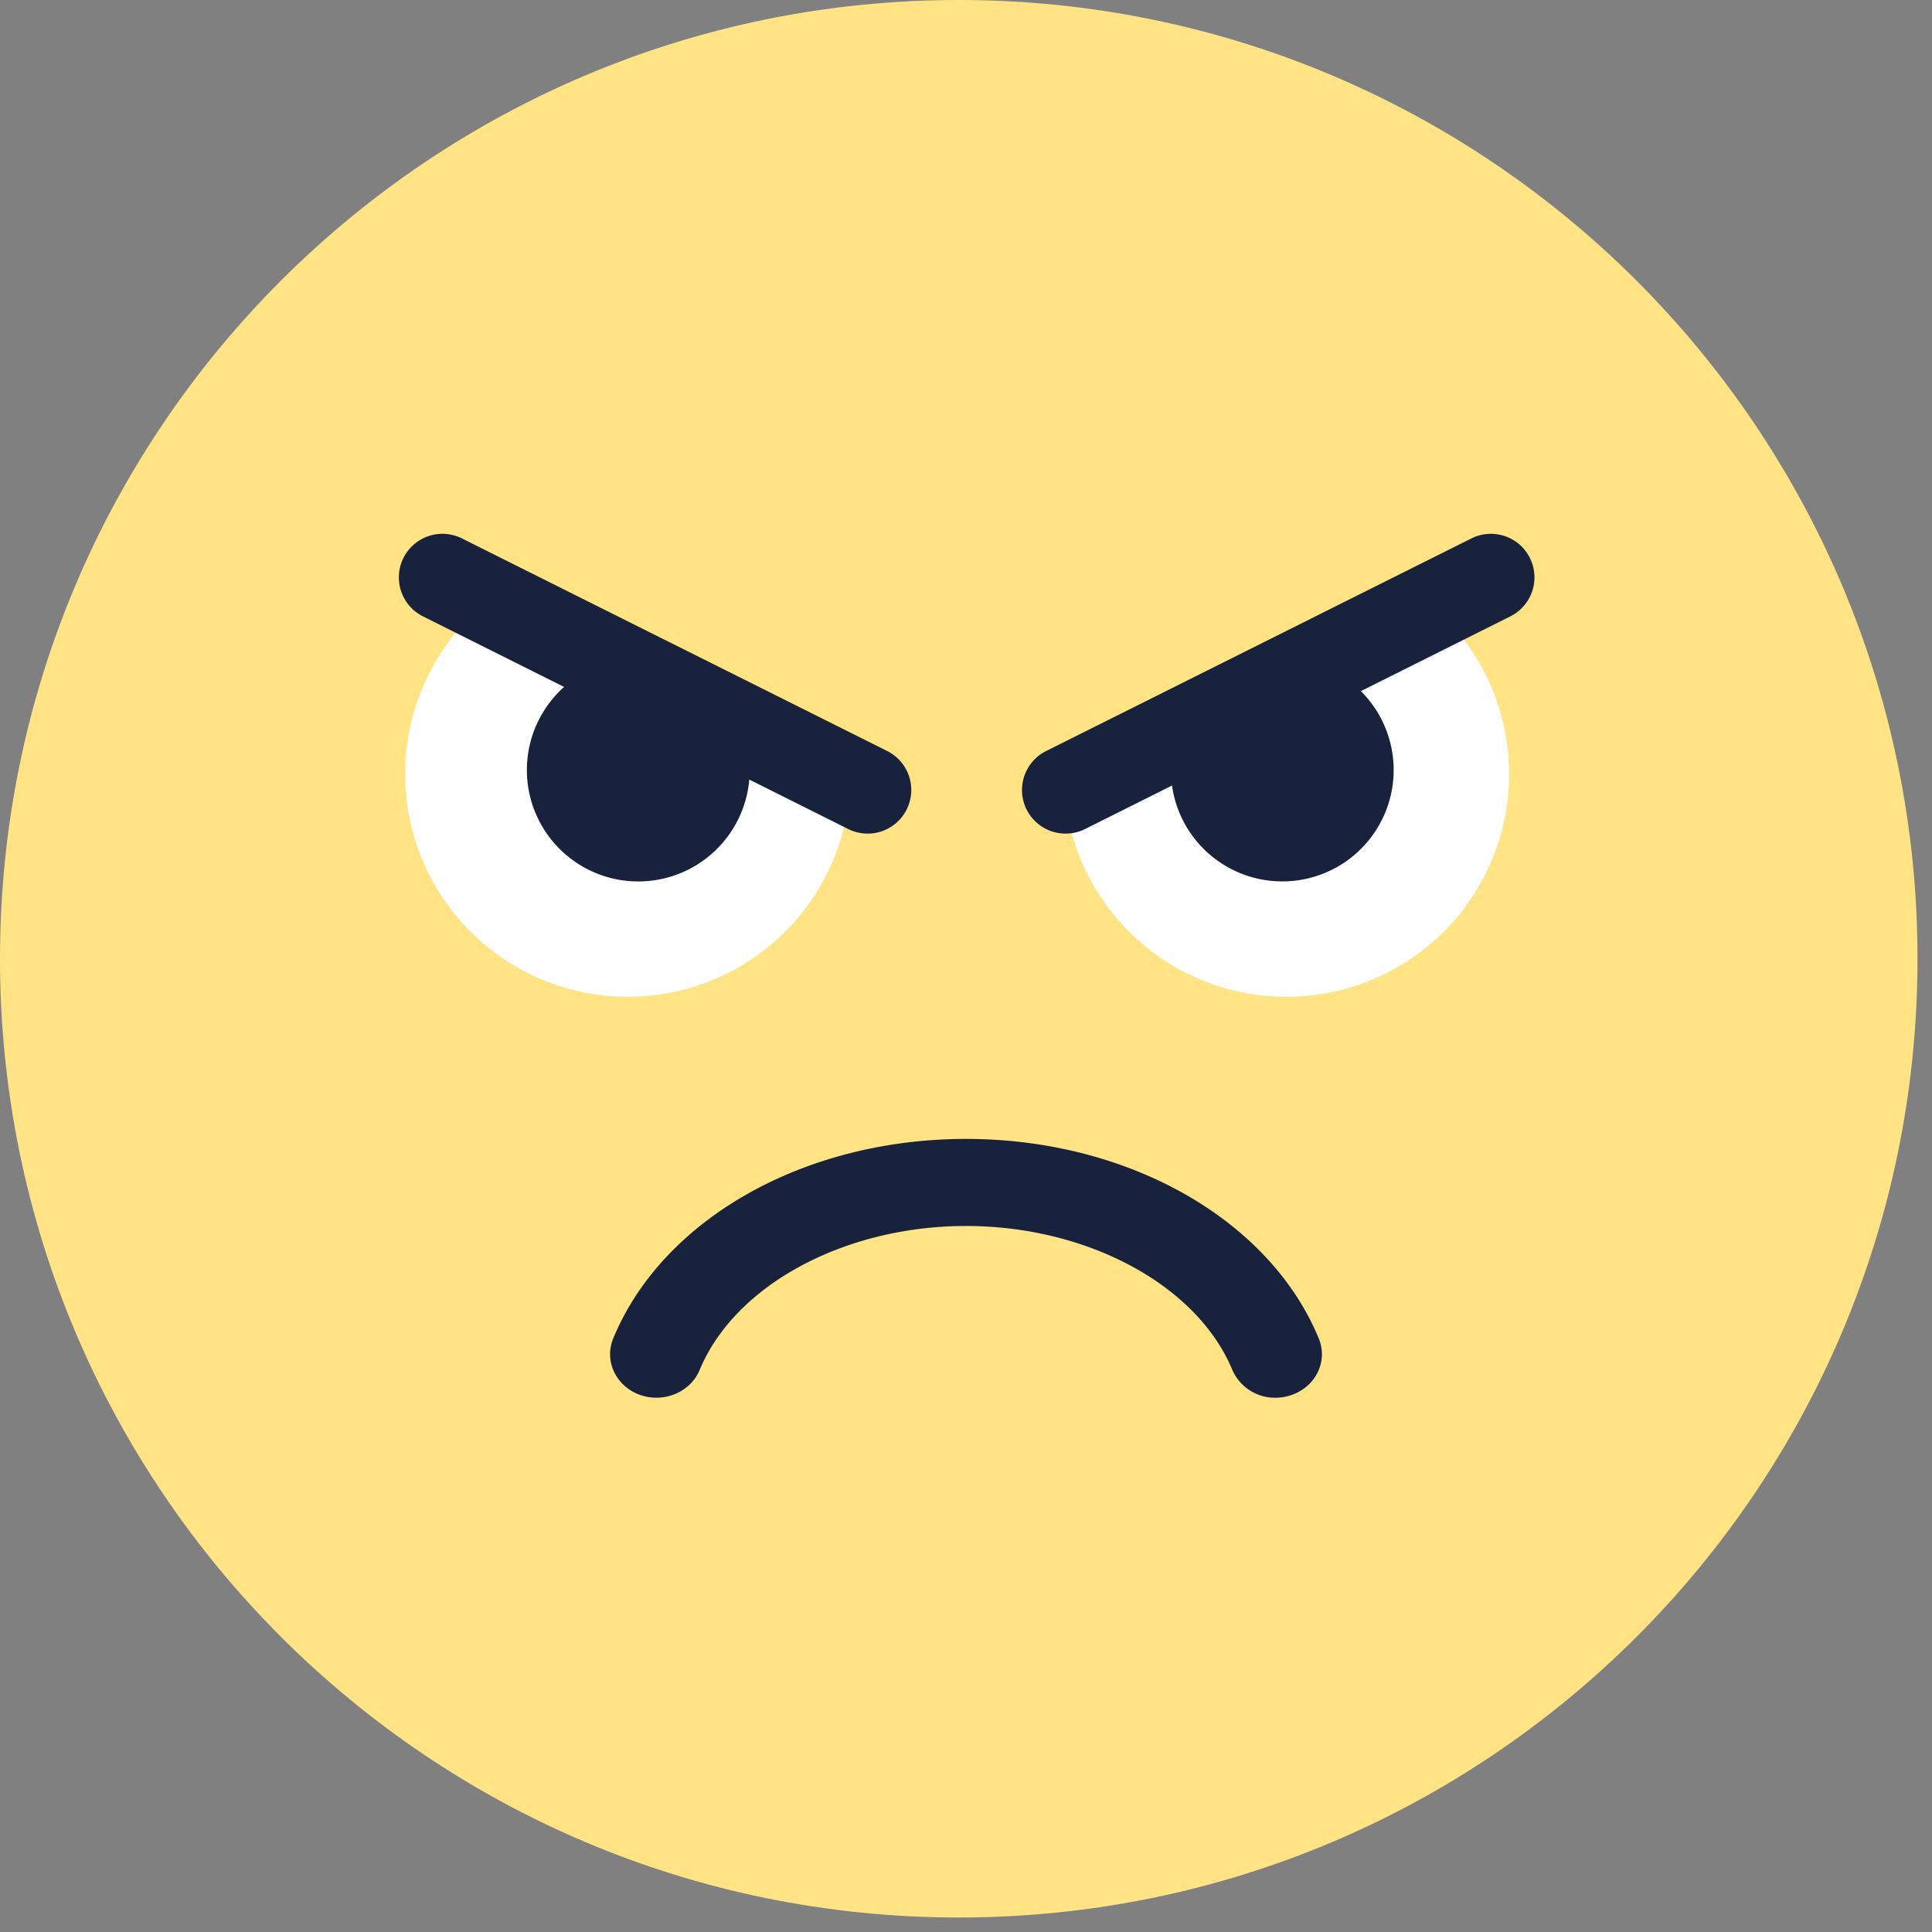 <svg xmlns="http://www.w3.org/2000/svg" width="28" height="28" viewBox="0 0 28 28">
    <rect x="0" y="0" width="28" height="28" fill="#808080" stroke="none"/>
    <g fill="none" fill-rule="evenodd">
        <path fill="#FFE385" d="M27.79 13.895c0 7.674-6.221 13.895-13.895 13.895C6.221 27.79 0 21.569 0 13.895 0 6.22 6.22 0 13.895 0 21.569 0 27.79 6.22 27.79 13.895"/>
        <path fill="#19223C" d="M17.86 19.854c-.51-1.228-2.097-2.086-3.86-2.086-1.764 0-3.35.858-3.86 2.086-.134.325-.524.485-.87.36-.346-.127-.517-.493-.382-.818.716-1.73 2.77-2.89 5.112-2.89 2.341 0 4.395 1.16 5.112 2.89.135.325-.036.69-.382.817a.706.706 0 0 1-.244.044.673.673 0 0 1-.626-.403z"/>
        <path fill="#FFF" stroke="#FFF" stroke-width=".56" d="M6.858 9.305l.024.05 5.164 1.864a2.947 2.947 0 1 1-5.188-1.914zm8.839 1.933l5.016-2.117a2.947 2.947 0 1 1-5.016 2.116z"/>
        <path fill="#19223C" d="M20.198 11.16a1.614 1.614 0 1 1-3.228 0 1.614 1.614 0 0 1 3.228 0"/>
        <path fill="#19223C" d="M14.877 11.73a.632.632 0 0 1 .287-.847l6.163-3.081a.631.631 0 1 1 .56 1.132l-6.164 3.082a.632.632 0 0 1-.846-.286zM13.141 11.73a.632.632 0 0 0-.286-.847L6.692 7.802a.631.631 0 1 0-.56 1.132l6.163 3.082a.632.632 0 0 0 .846-.286z"/>
        <path fill="#19223C" d="M7.636 11.16a1.614 1.614 0 1 0 3.229 0 1.614 1.614 0 0 0-3.229 0"/>
    </g>
</svg>
